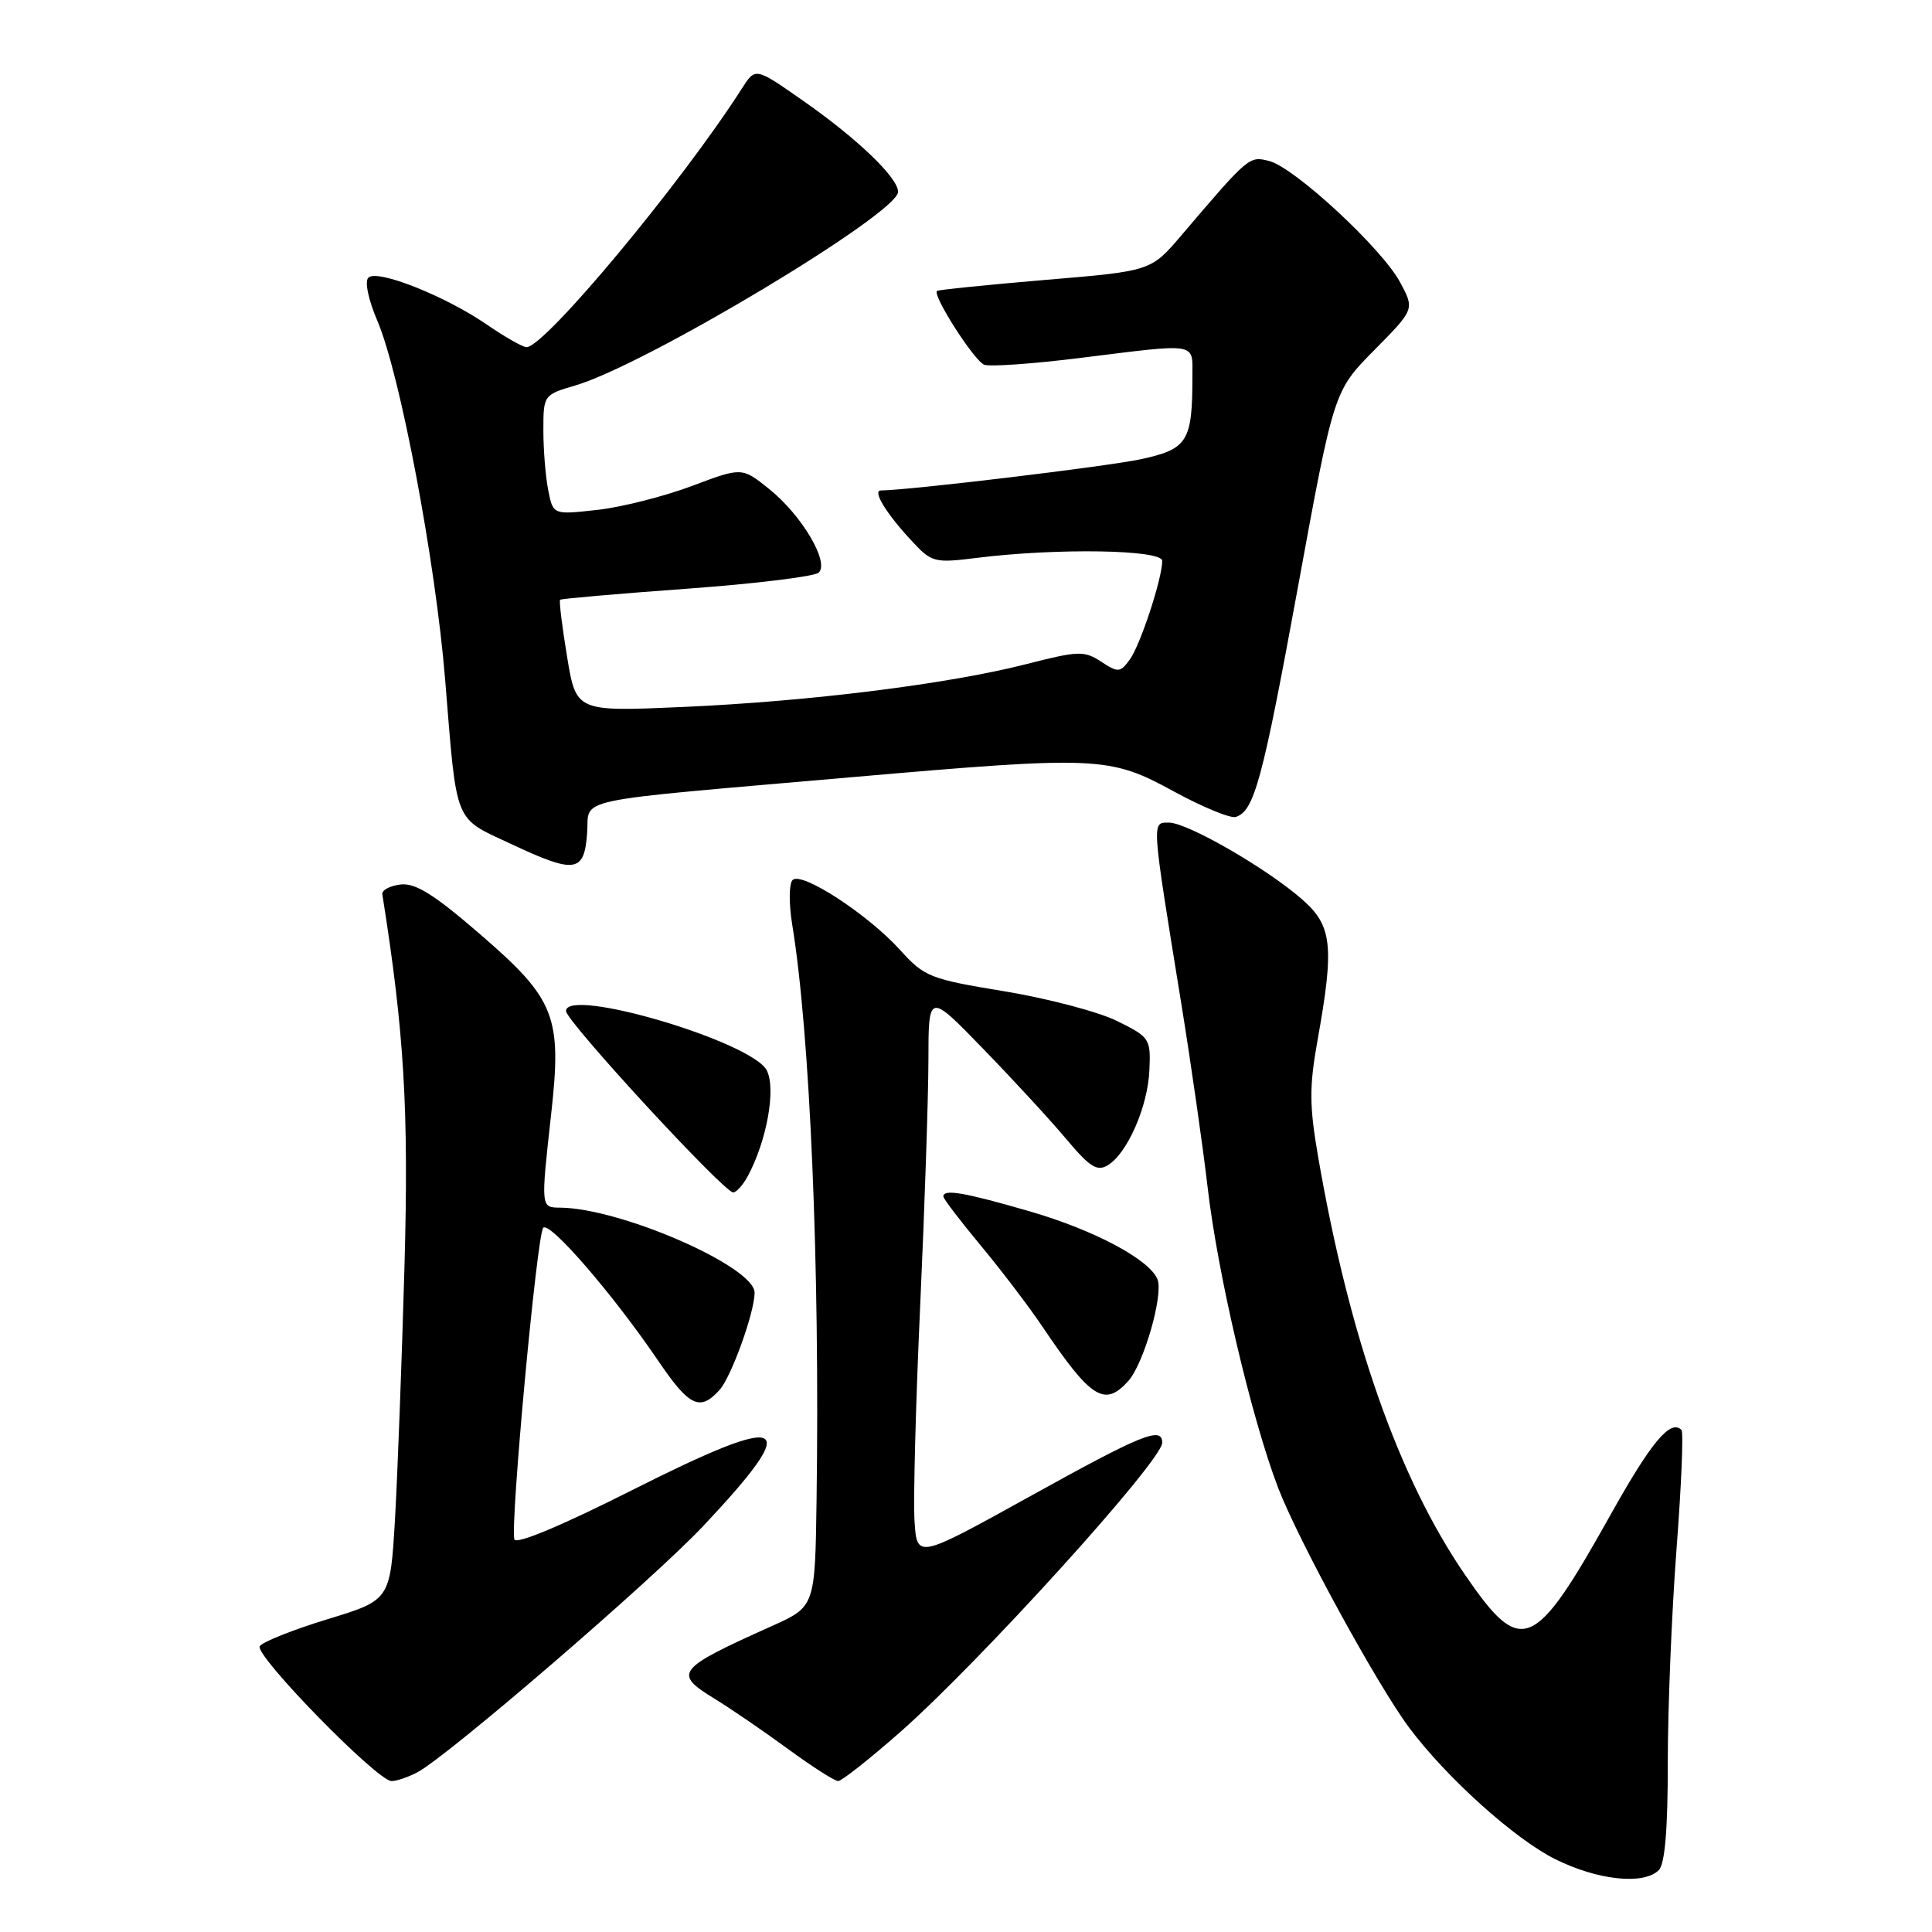 <?xml version="1.0" encoding="UTF-8" standalone="no"?>
<!DOCTYPE svg PUBLIC "-//W3C//DTD SVG 1.1//EN" "http://www.w3.org/Graphics/SVG/1.1/DTD/svg11.dtd" >
<svg xmlns="http://www.w3.org/2000/svg" xmlns:xlink="http://www.w3.org/1999/xlink" version="1.1" viewBox="0 0 256 256">
 <g >
 <path fill="currentColor"
d=" M 219.80 247.80 C 220.61 246.99 221.00 242.37 220.99 233.55 C 220.99 226.37 221.51 213.63 222.15 205.24 C 222.79 196.85 223.09 189.75 222.80 189.47 C 221.35 188.02 218.80 191.07 213.45 200.64 C 203.24 218.90 201.61 219.58 194.13 208.68 C 185.35 195.88 178.81 177.30 174.67 153.35 C 173.49 146.51 173.47 144.03 174.58 137.85 C 176.82 125.35 176.53 122.67 172.56 119.19 C 167.87 115.07 157.34 109.00 154.89 109.00 C 152.58 109.00 152.54 108.40 156.53 133.00 C 157.82 140.97 159.39 151.93 160.02 157.35 C 161.34 168.78 165.81 187.82 169.33 197.07 C 172.00 204.07 182.55 223.37 186.77 228.99 C 191.72 235.59 200.73 243.69 206.06 246.34 C 211.70 249.15 217.80 249.80 219.80 247.80 Z  M 55.32 234.83 C 59.43 232.63 86.50 209.31 93.19 202.20 C 106.51 188.04 104.48 187.01 83.76 197.45 C 74.45 202.15 68.39 204.68 68.16 203.98 C 67.57 202.21 71.14 163.61 71.98 162.69 C 72.82 161.77 81.22 171.49 87.16 180.23 C 91.34 186.39 92.73 187.06 95.34 184.18 C 96.89 182.47 99.97 173.94 99.99 171.30 C 100.02 167.86 82.33 160.11 74.25 160.02 C 71.64 160.00 71.65 160.07 73.03 147.64 C 74.48 134.65 73.59 132.40 63.57 123.75 C 57.51 118.51 55.04 116.97 53.07 117.20 C 51.66 117.37 50.57 117.95 50.66 118.50 C 53.57 136.80 54.18 147.00 53.59 168.00 C 53.24 180.38 52.68 195.34 52.34 201.26 C 51.71 212.02 51.71 212.02 43.38 214.56 C 38.80 215.96 34.77 217.57 34.42 218.13 C 33.69 219.31 49.99 236.00 51.88 236.00 C 52.57 236.00 54.11 235.47 55.32 234.83 Z  M 119.20 229.58 C 129.78 220.28 154.00 193.55 154.00 191.17 C 154.00 188.95 151.35 190.03 136.45 198.29 C 121.50 206.57 121.50 206.57 121.18 201.54 C 121.00 198.77 121.34 185.92 121.93 172.99 C 122.52 160.06 123.01 145.44 123.02 140.49 C 123.03 131.50 123.03 131.50 130.30 139.00 C 134.30 143.12 139.26 148.51 141.32 150.97 C 144.40 154.64 145.38 155.26 146.79 154.40 C 149.38 152.83 152.09 146.64 152.30 141.81 C 152.49 137.63 152.36 137.43 148.00 135.28 C 145.53 134.06 138.81 132.30 133.08 131.35 C 123.22 129.73 122.49 129.44 119.28 125.89 C 115.01 121.16 106.18 115.41 105.02 116.61 C 104.54 117.10 104.52 119.75 104.97 122.50 C 107.34 136.97 108.64 167.72 108.20 198.69 C 108.00 212.89 108.00 212.89 102.25 215.47 C 89.59 221.16 89.16 221.71 94.70 225.10 C 96.79 226.38 101.14 229.35 104.36 231.71 C 107.58 234.07 110.60 236.00 111.06 236.00 C 111.52 236.00 115.18 233.11 119.20 229.58 Z  M 149.49 183.01 C 151.54 180.75 154.17 171.62 153.38 169.54 C 152.37 166.92 145.01 162.99 136.41 160.50 C 127.77 158.00 125.00 157.52 125.00 158.54 C 125.00 158.84 127.22 161.75 129.93 165.01 C 132.64 168.27 136.31 173.09 138.08 175.72 C 144.56 185.34 146.35 186.48 149.49 183.01 Z  M 99.11 155.80 C 101.61 151.12 102.84 144.30 101.61 141.85 C 99.72 138.04 75.00 130.73 75.00 133.97 C 75.00 135.30 95.92 158.00 97.15 158.00 C 97.58 158.00 98.46 157.01 99.11 155.80 Z  M 77.80 110.38 C 78.15 105.60 74.85 106.30 113.00 102.97 C 145.45 100.15 147.01 100.21 155.50 104.85 C 159.35 106.95 163.07 108.48 163.76 108.25 C 166.20 107.43 167.28 103.45 171.99 77.76 C 176.74 51.82 176.74 51.82 182.09 46.40 C 187.45 40.98 187.45 40.98 185.51 37.38 C 183.08 32.88 171.51 22.17 168.16 21.33 C 165.51 20.66 165.48 20.69 156.50 31.23 C 152.50 35.92 152.50 35.92 138.50 37.09 C 130.80 37.74 124.35 38.40 124.16 38.55 C 123.51 39.11 129.09 47.82 130.42 48.33 C 131.16 48.61 136.88 48.21 143.13 47.43 C 158.90 45.47 158.00 45.32 158.00 49.88 C 158.00 58.51 157.38 59.51 151.16 60.85 C 146.75 61.80 120.68 64.94 116.71 64.99 C 115.58 65.00 117.41 68.01 120.72 71.58 C 123.48 74.56 123.75 74.63 129.54 73.91 C 140.11 72.60 154.00 72.83 154.00 74.32 C 154.00 76.66 151.10 85.48 149.70 87.40 C 148.43 89.13 148.16 89.15 145.90 87.67 C 143.67 86.21 142.89 86.23 135.99 88.00 C 125.63 90.65 107.16 92.95 90.42 93.68 C 76.34 94.30 76.34 94.30 75.14 87.01 C 74.48 83.01 74.06 79.61 74.22 79.47 C 74.37 79.33 81.92 78.67 91.00 78.01 C 100.08 77.35 107.94 76.39 108.49 75.87 C 109.93 74.49 106.22 68.24 101.90 64.78 C 98.31 61.90 98.31 61.90 91.67 64.40 C 88.02 65.77 82.39 67.20 79.17 67.56 C 73.29 68.22 73.29 68.22 72.65 64.99 C 72.29 63.21 72.00 59.63 72.00 57.03 C 72.00 52.35 72.03 52.31 76.25 51.07 C 85.54 48.35 119.00 28.28 119.00 25.42 C 119.00 23.53 113.52 18.29 106.23 13.22 C 100.09 8.93 100.09 8.93 98.31 11.72 C 90.31 24.23 72.19 46.00 69.77 46.00 C 69.27 46.00 66.92 44.66 64.54 43.03 C 59.01 39.22 49.97 35.63 48.81 36.79 C 48.30 37.30 48.81 39.72 50.00 42.51 C 53.01 49.51 57.70 74.36 58.98 90.00 C 60.57 109.54 60.05 108.24 67.80 111.87 C 76.22 115.81 77.42 115.64 77.80 110.38 Z "/>
</g>
</svg>